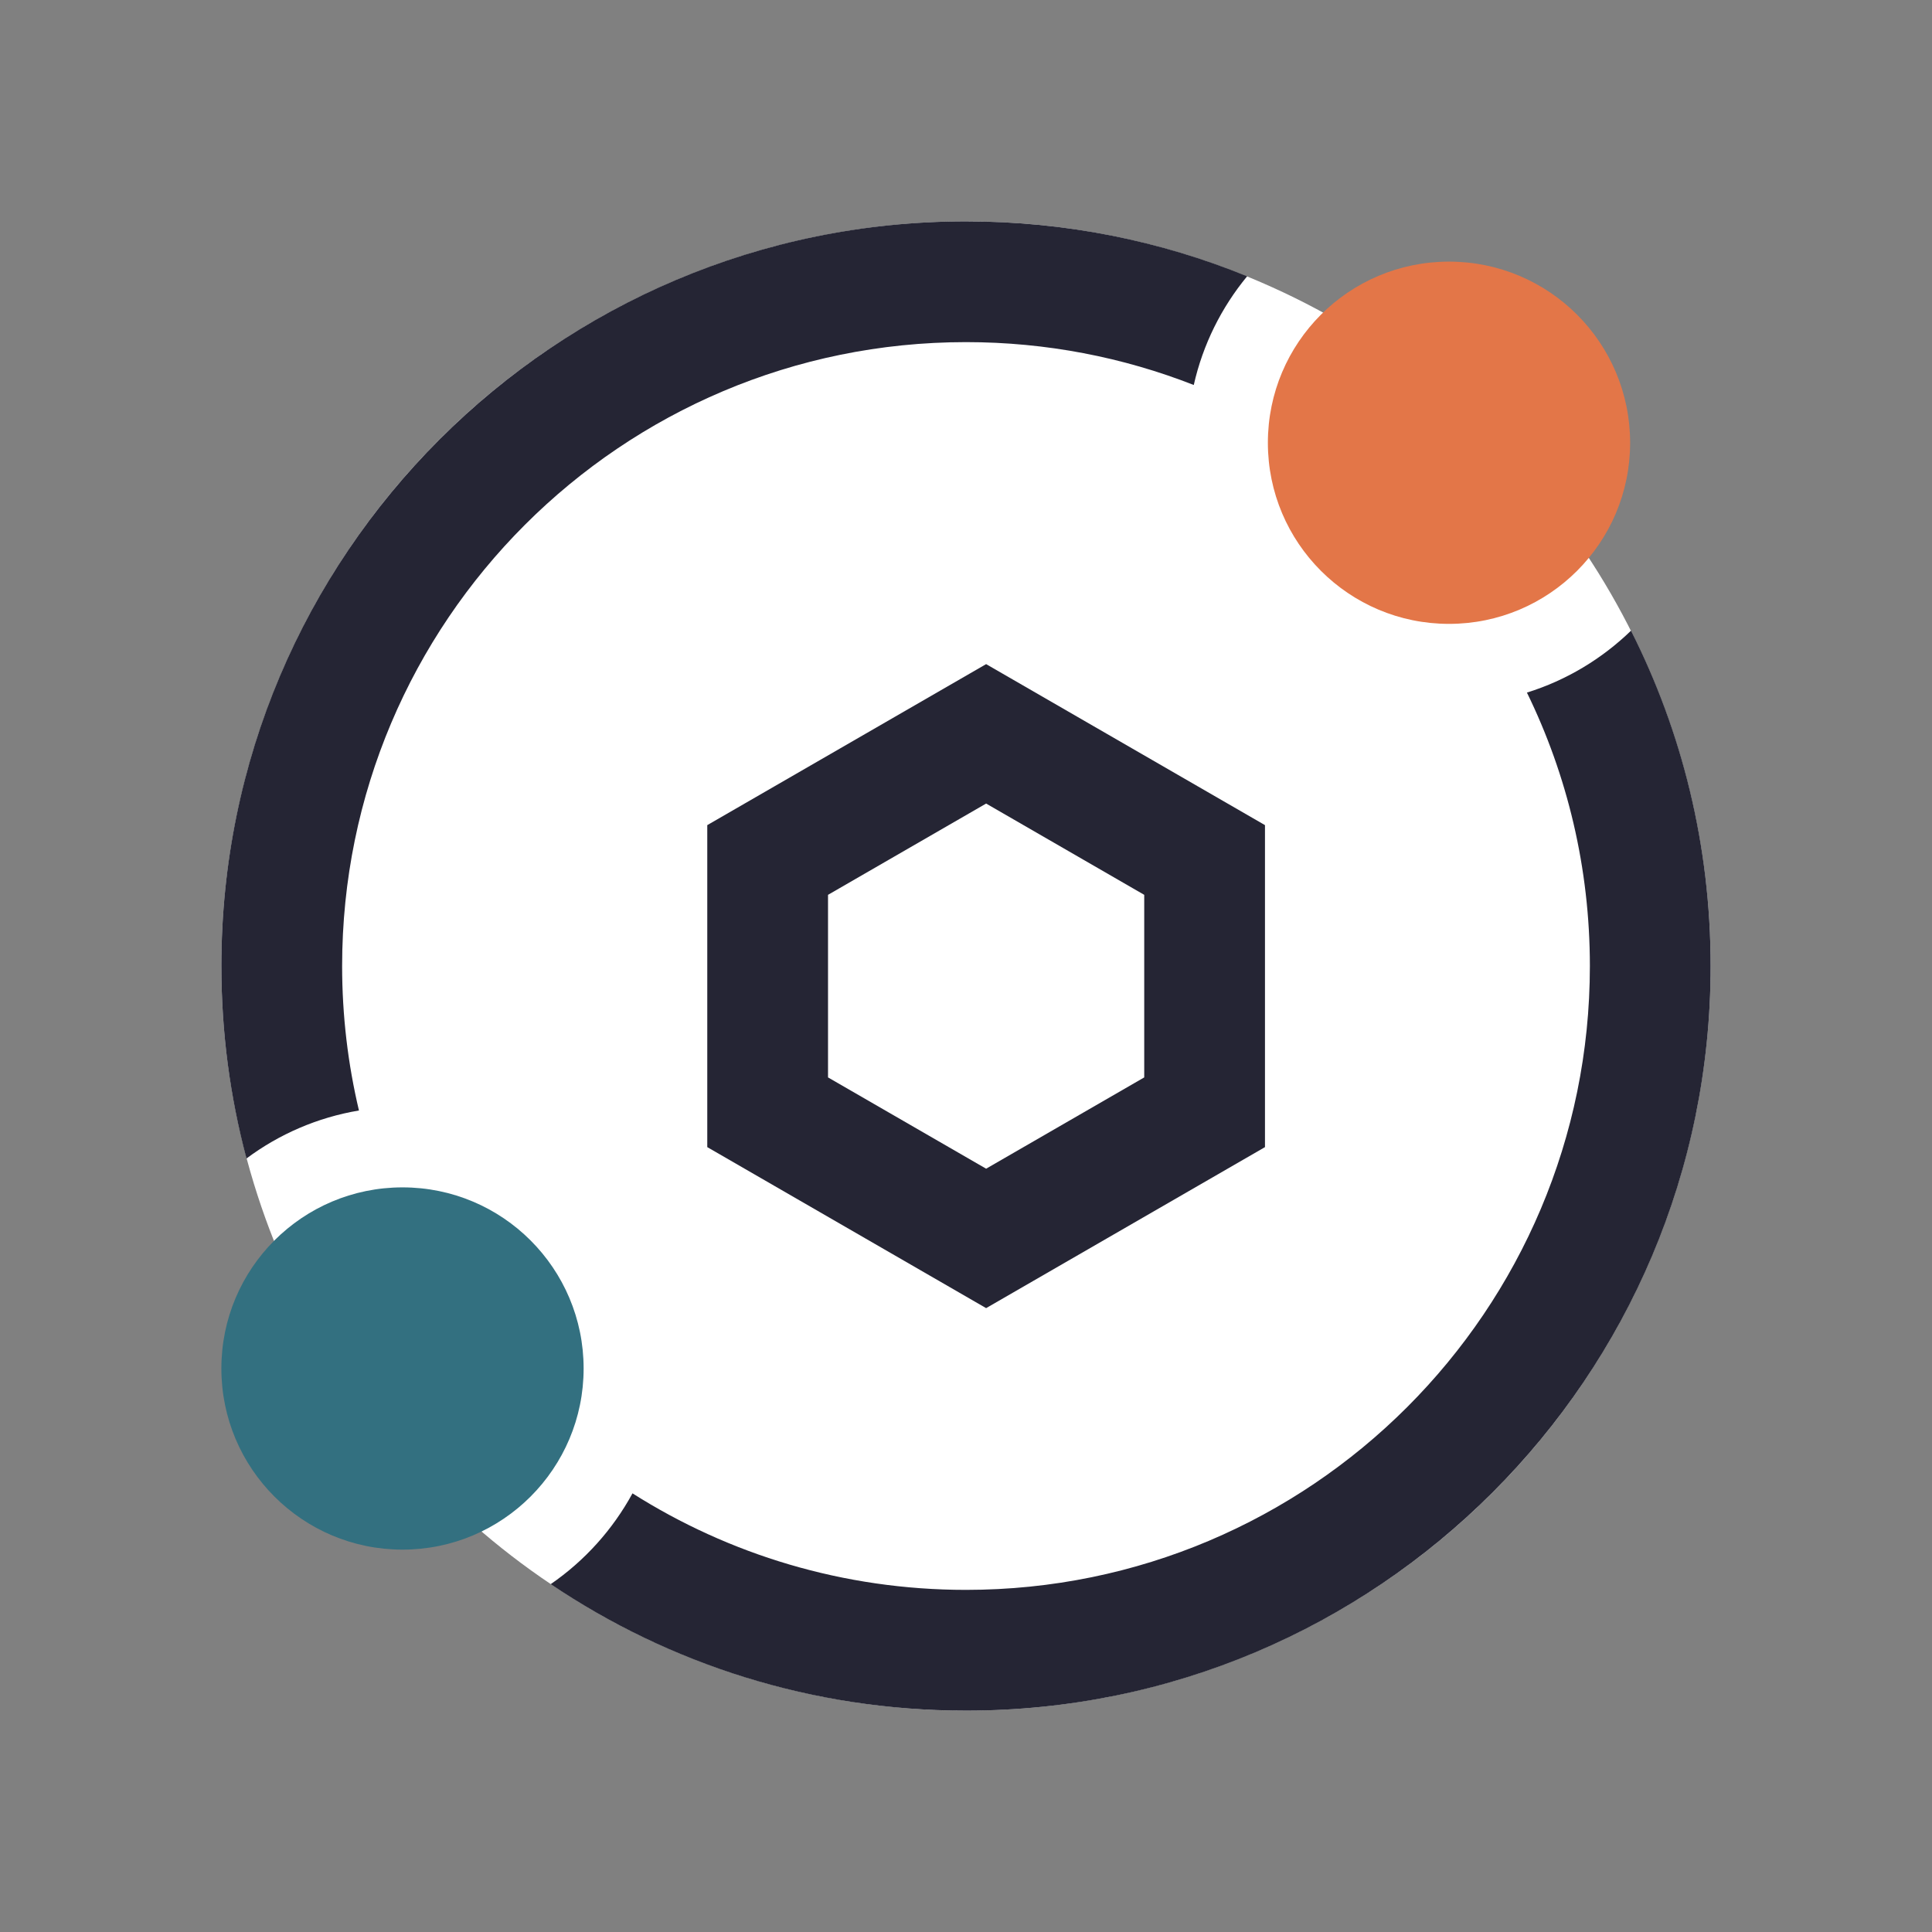 <svg width="48" height="48" viewBox="0 0 48 48" fill="none" xmlns="http://www.w3.org/2000/svg">
<rect x="0" y="0" width="48" height="48" fill="#808080" stroke="none"/>
<circle cx="24" cy="24" r="18.5" fill="white"/>
<path fill-rule="evenodd" clip-rule="evenodd" d="M24 5.5C26.472 5.5 28.83 5.985 30.985 6.864C30.349 7.635 29.886 8.556 29.659 9.565C27.906 8.878 25.997 8.5 24 8.5C15.44 8.5 8.5 15.44 8.5 24C8.5 25.236 8.645 26.438 8.918 27.59C7.883 27.763 6.931 28.181 6.124 28.782C5.717 27.256 5.5 25.654 5.5 24C5.5 13.783 13.783 5.5 24 5.5ZM13.682 39.358C16.629 41.342 20.179 42.5 24 42.5C34.217 42.5 42.5 34.217 42.5 24C42.5 21.003 41.787 18.173 40.522 15.669C39.801 16.367 38.919 16.901 37.936 17.207C38.938 19.258 39.5 21.563 39.5 24C39.5 32.56 32.56 39.5 24 39.5C20.953 39.5 18.11 38.62 15.714 37.102C15.223 38.004 14.524 38.778 13.682 39.358Z" fill="#252534"/>
<circle cx="36" cy="11" r="4.5" fill="#E37648"/>
<circle cx="10" cy="34" r="4.5" fill="#337080"/>
<path d="M19.072 21.366L24.5 18.232L29.928 21.366V27.634L24.5 30.768L19.072 27.634V21.366Z" stroke="#252534" stroke-width="3"/>
</svg>
